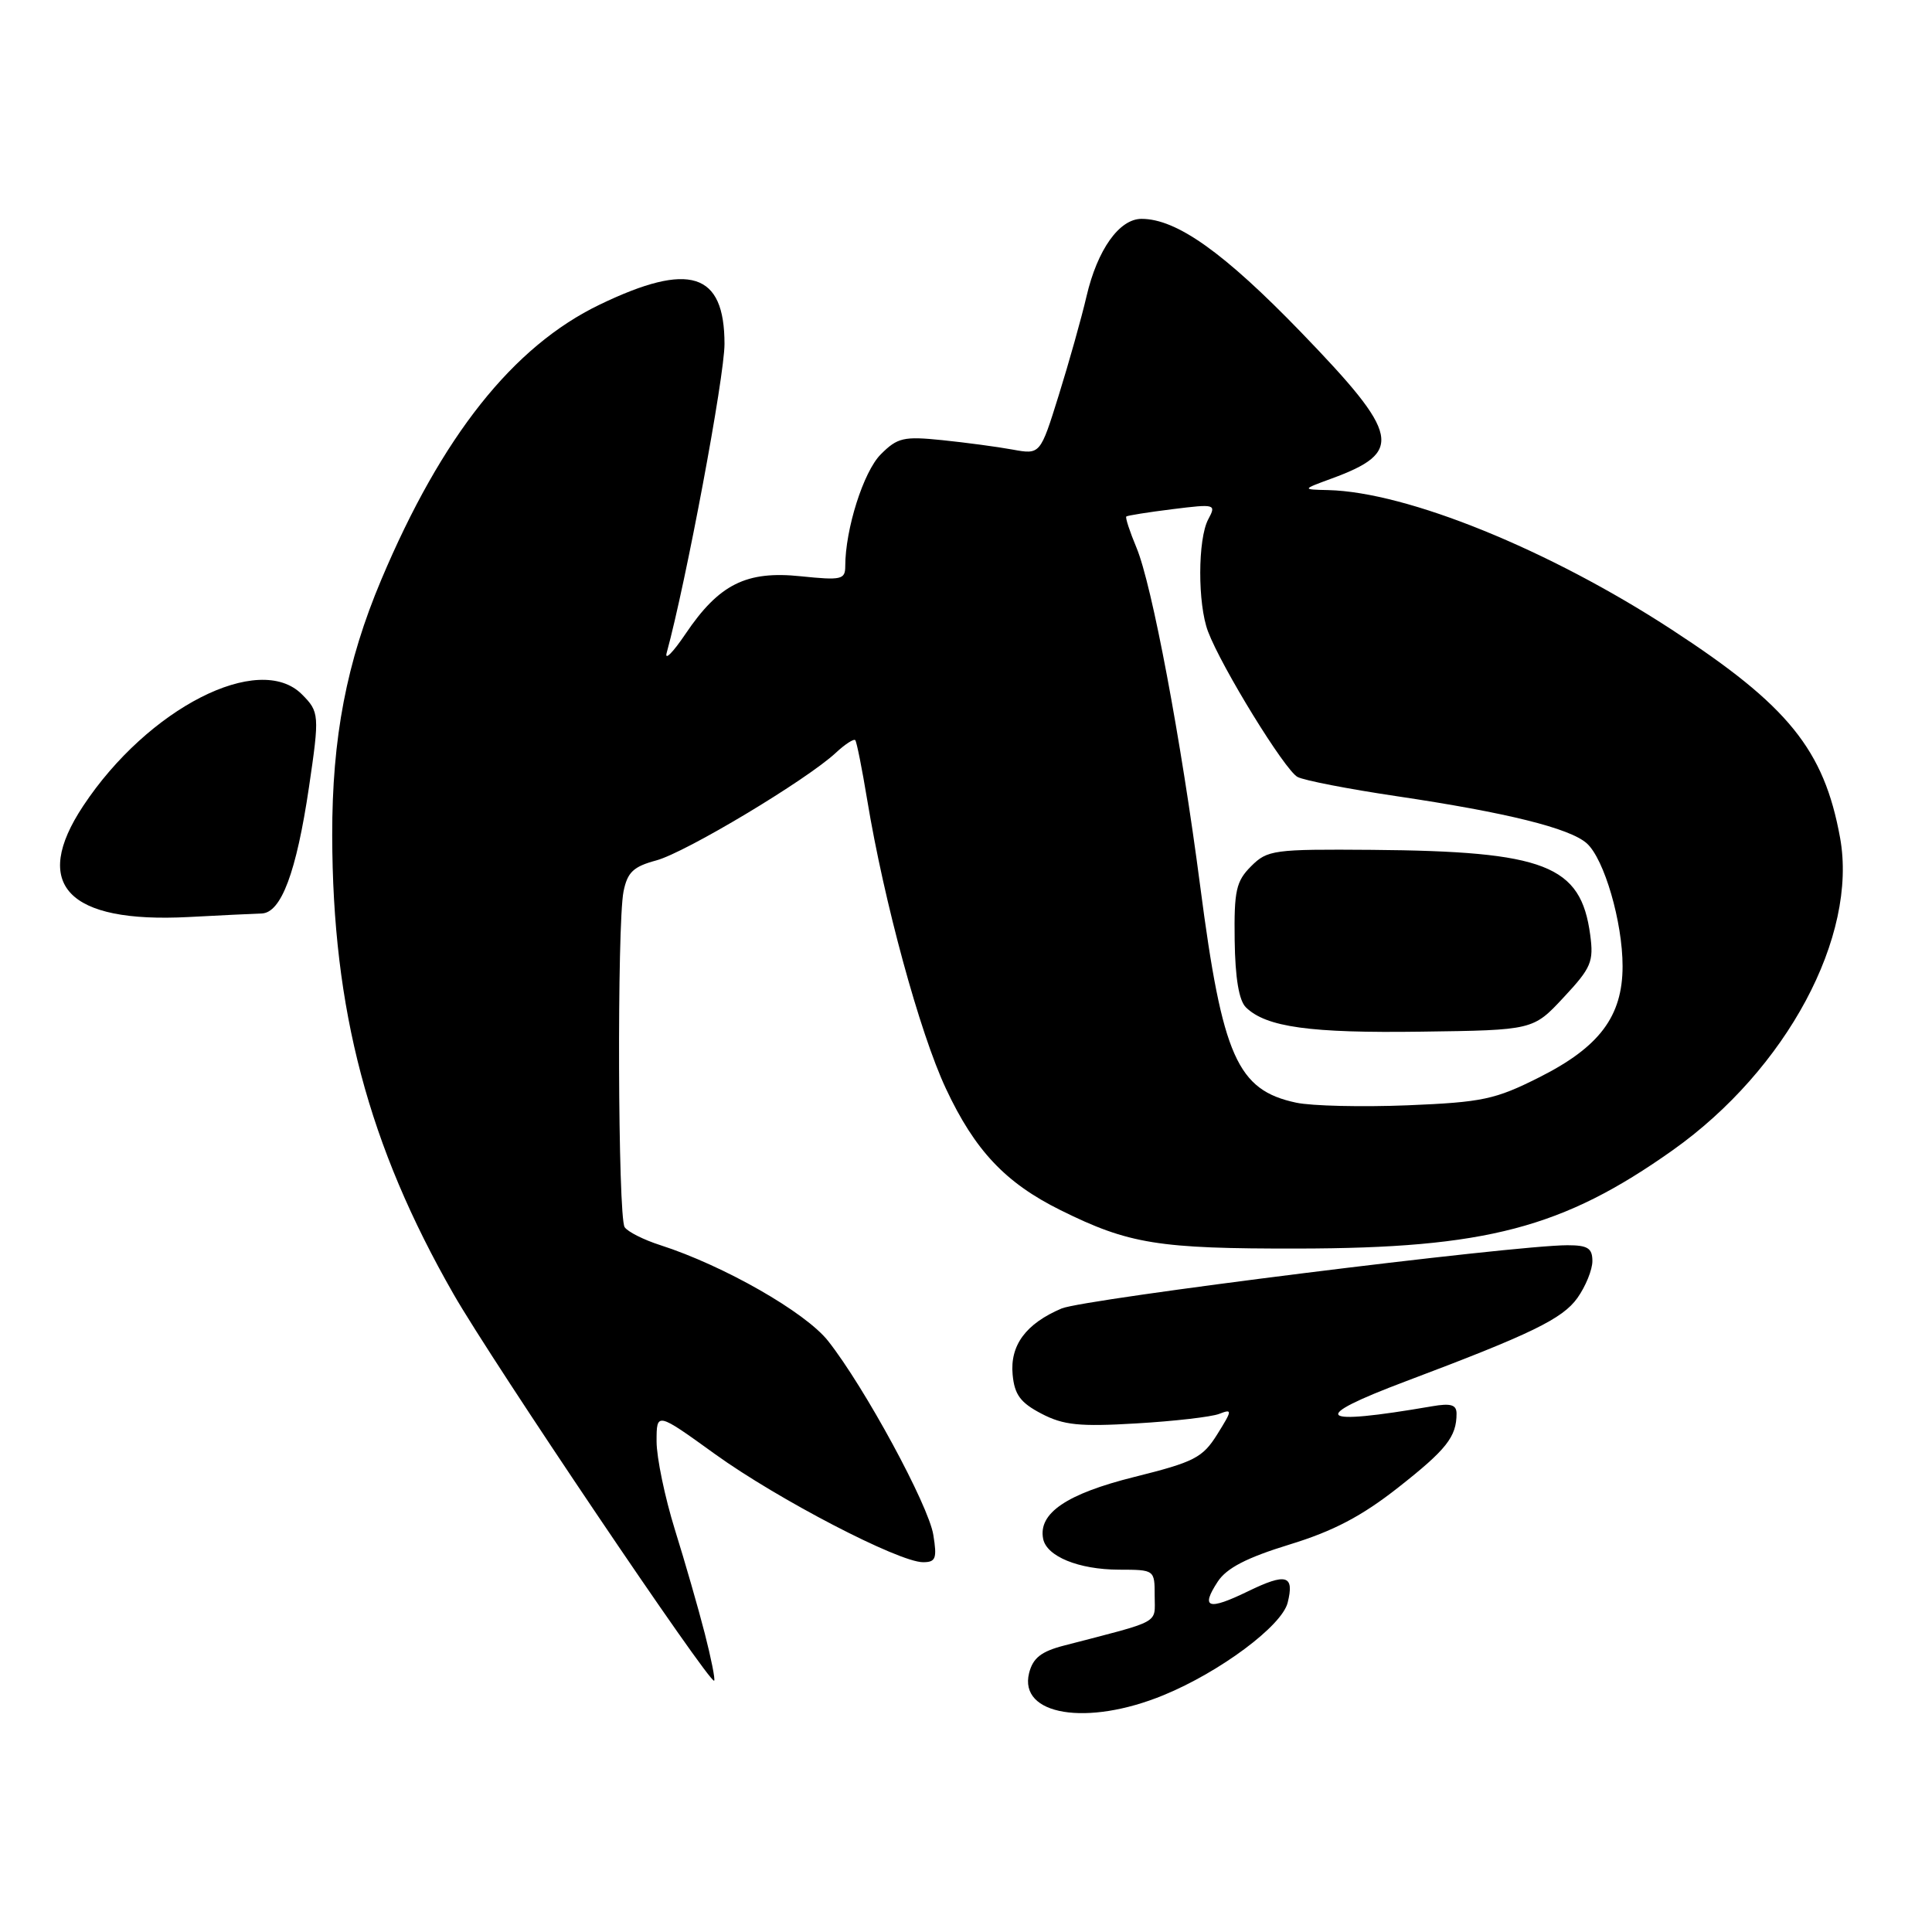 <?xml version="1.0" encoding="UTF-8" standalone="no"?>
<!DOCTYPE svg PUBLIC "-//W3C//DTD SVG 1.1//EN" "http://www.w3.org/Graphics/SVG/1.1/DTD/svg11.dtd" >
<svg xmlns="http://www.w3.org/2000/svg" xmlns:xlink="http://www.w3.org/1999/xlink" version="1.1" viewBox="0 0 256 256">
 <g >
 <path fill="currentColor"
d=" M 154.17 224.62 C 161.67 221.54 169.85 215.44 170.62 212.37 C 171.54 208.70 170.44 208.39 165.36 210.86 C 160.07 213.43 159.05 213.10 161.36 209.57 C 162.54 207.77 165.20 206.40 170.86 204.66 C 176.68 202.88 180.44 200.90 185.26 197.11 C 191.66 192.08 193.00 190.39 193.00 187.31 C 193.00 186.13 192.24 185.91 189.75 186.34 C 174.41 188.98 173.29 187.92 186.27 183.03 C 202.89 176.77 207.04 174.76 209.02 171.98 C 210.11 170.44 211.00 168.25 211.00 167.10 C 211.00 165.39 210.38 165.00 207.69 165.00 C 200.57 165.00 143.66 172.12 140.67 173.38 C 135.93 175.39 133.81 178.26 134.18 182.16 C 134.43 184.81 135.22 185.87 138.00 187.32 C 140.91 188.84 143.03 189.06 150.57 188.61 C 155.55 188.32 160.49 187.75 161.54 187.35 C 163.32 186.66 163.30 186.84 161.29 190.06 C 159.35 193.16 158.26 193.72 150.32 195.70 C 141.34 197.94 137.56 200.50 138.22 203.89 C 138.67 206.23 142.92 207.97 148.25 207.99 C 153.00 208.00 153.00 208.00 153.00 211.46 C 153.00 215.23 154.06 214.65 141.01 218.04 C 137.95 218.83 136.87 219.69 136.36 221.69 C 134.96 227.29 144.05 228.78 154.17 224.62 Z  M 93.39 216.46 C 92.55 213.18 90.77 206.99 89.43 202.70 C 88.10 198.41 87.00 193.14 87.00 190.99 C 87.00 187.09 87.00 187.09 94.75 192.68 C 103.05 198.66 119.09 207.00 122.31 207.00 C 123.99 207.00 124.18 206.51 123.67 203.38 C 123.04 199.44 114.56 183.81 109.74 177.70 C 106.74 173.88 95.89 167.69 87.50 164.99 C 85.30 164.29 83.17 163.21 82.77 162.61 C 81.87 161.26 81.75 122.51 82.62 118.13 C 83.14 115.57 83.92 114.83 86.96 114.01 C 90.86 112.96 106.88 103.35 110.75 99.75 C 111.98 98.60 113.15 97.85 113.33 98.08 C 113.52 98.31 114.23 101.88 114.91 106.00 C 117.14 119.49 121.87 136.86 125.34 144.25 C 129.17 152.43 133.22 156.73 140.50 160.34 C 149.59 164.85 153.46 165.47 172.00 165.44 C 196.91 165.40 207.07 162.73 221.64 152.41 C 236.73 141.71 246.19 124.06 243.82 111.01 C 241.70 99.35 236.96 93.49 221.50 83.42 C 205.26 72.83 186.47 65.20 176.00 64.94 C 172.50 64.86 172.50 64.86 176.39 63.43 C 186.03 59.90 185.57 57.67 172.42 44.05 C 162.18 33.46 155.91 29.00 151.26 29.00 C 148.31 29.00 145.41 33.08 143.97 39.26 C 143.30 42.14 141.64 48.04 140.29 52.37 C 137.84 60.24 137.84 60.24 134.17 59.57 C 132.15 59.20 127.95 58.64 124.84 58.32 C 119.74 57.80 118.92 57.98 116.70 60.21 C 114.42 62.49 112.00 70.12 112.00 75.03 C 112.00 76.80 111.48 76.91 106.12 76.36 C 98.89 75.60 95.28 77.40 90.83 84.00 C 89.16 86.47 88.04 87.60 88.34 86.50 C 90.90 77.15 96.00 49.92 96.00 45.58 C 96.00 36.09 91.37 34.63 79.47 40.36 C 67.99 45.89 58.54 57.79 50.51 76.84 C 45.92 87.73 44.00 97.75 44.02 110.71 C 44.06 133.82 48.81 151.78 60.11 171.50 C 65.24 180.47 94.09 223.25 94.63 222.70 C 94.79 222.54 94.23 219.73 93.39 216.46 Z  M 34.68 121.04 C 37.26 120.95 39.27 115.58 40.94 104.31 C 42.35 94.74 42.32 94.32 40.00 92.00 C 34.32 86.32 19.60 93.84 11.03 106.78 C 4.10 117.23 8.95 122.35 25.00 121.51 C 29.12 121.29 33.48 121.08 34.68 121.04 Z  M 171.75 146.11 C 163.94 144.45 161.98 140.02 159.04 117.48 C 156.50 97.99 152.64 77.46 150.59 72.57 C 149.70 70.44 149.09 68.58 149.24 68.44 C 149.38 68.31 152.13 67.87 155.35 67.47 C 161.05 66.76 161.18 66.80 160.10 68.81 C 158.70 71.43 158.68 80.02 160.07 83.68 C 161.87 88.44 170.26 102.07 171.93 102.95 C 172.79 103.41 178.68 104.55 185.00 105.49 C 199.62 107.66 208.02 109.74 210.26 111.75 C 212.57 113.82 215.00 122.17 215.00 128.03 C 215.00 134.66 211.94 138.74 203.96 142.75 C 198.12 145.69 196.44 146.05 186.50 146.46 C 180.45 146.70 173.81 146.55 171.75 146.11 Z  M 207.19 132.16 C 210.85 128.24 211.19 127.44 210.71 123.87 C 209.47 114.63 204.77 112.80 181.78 112.61 C 168.76 112.51 167.94 112.62 165.78 114.78 C 163.79 116.77 163.51 118.01 163.60 124.60 C 163.67 129.62 164.17 132.59 165.10 133.49 C 167.78 136.10 173.61 136.91 188.32 136.70 C 203.15 136.50 203.15 136.50 207.19 132.16 Z "/>
</g>
</svg>